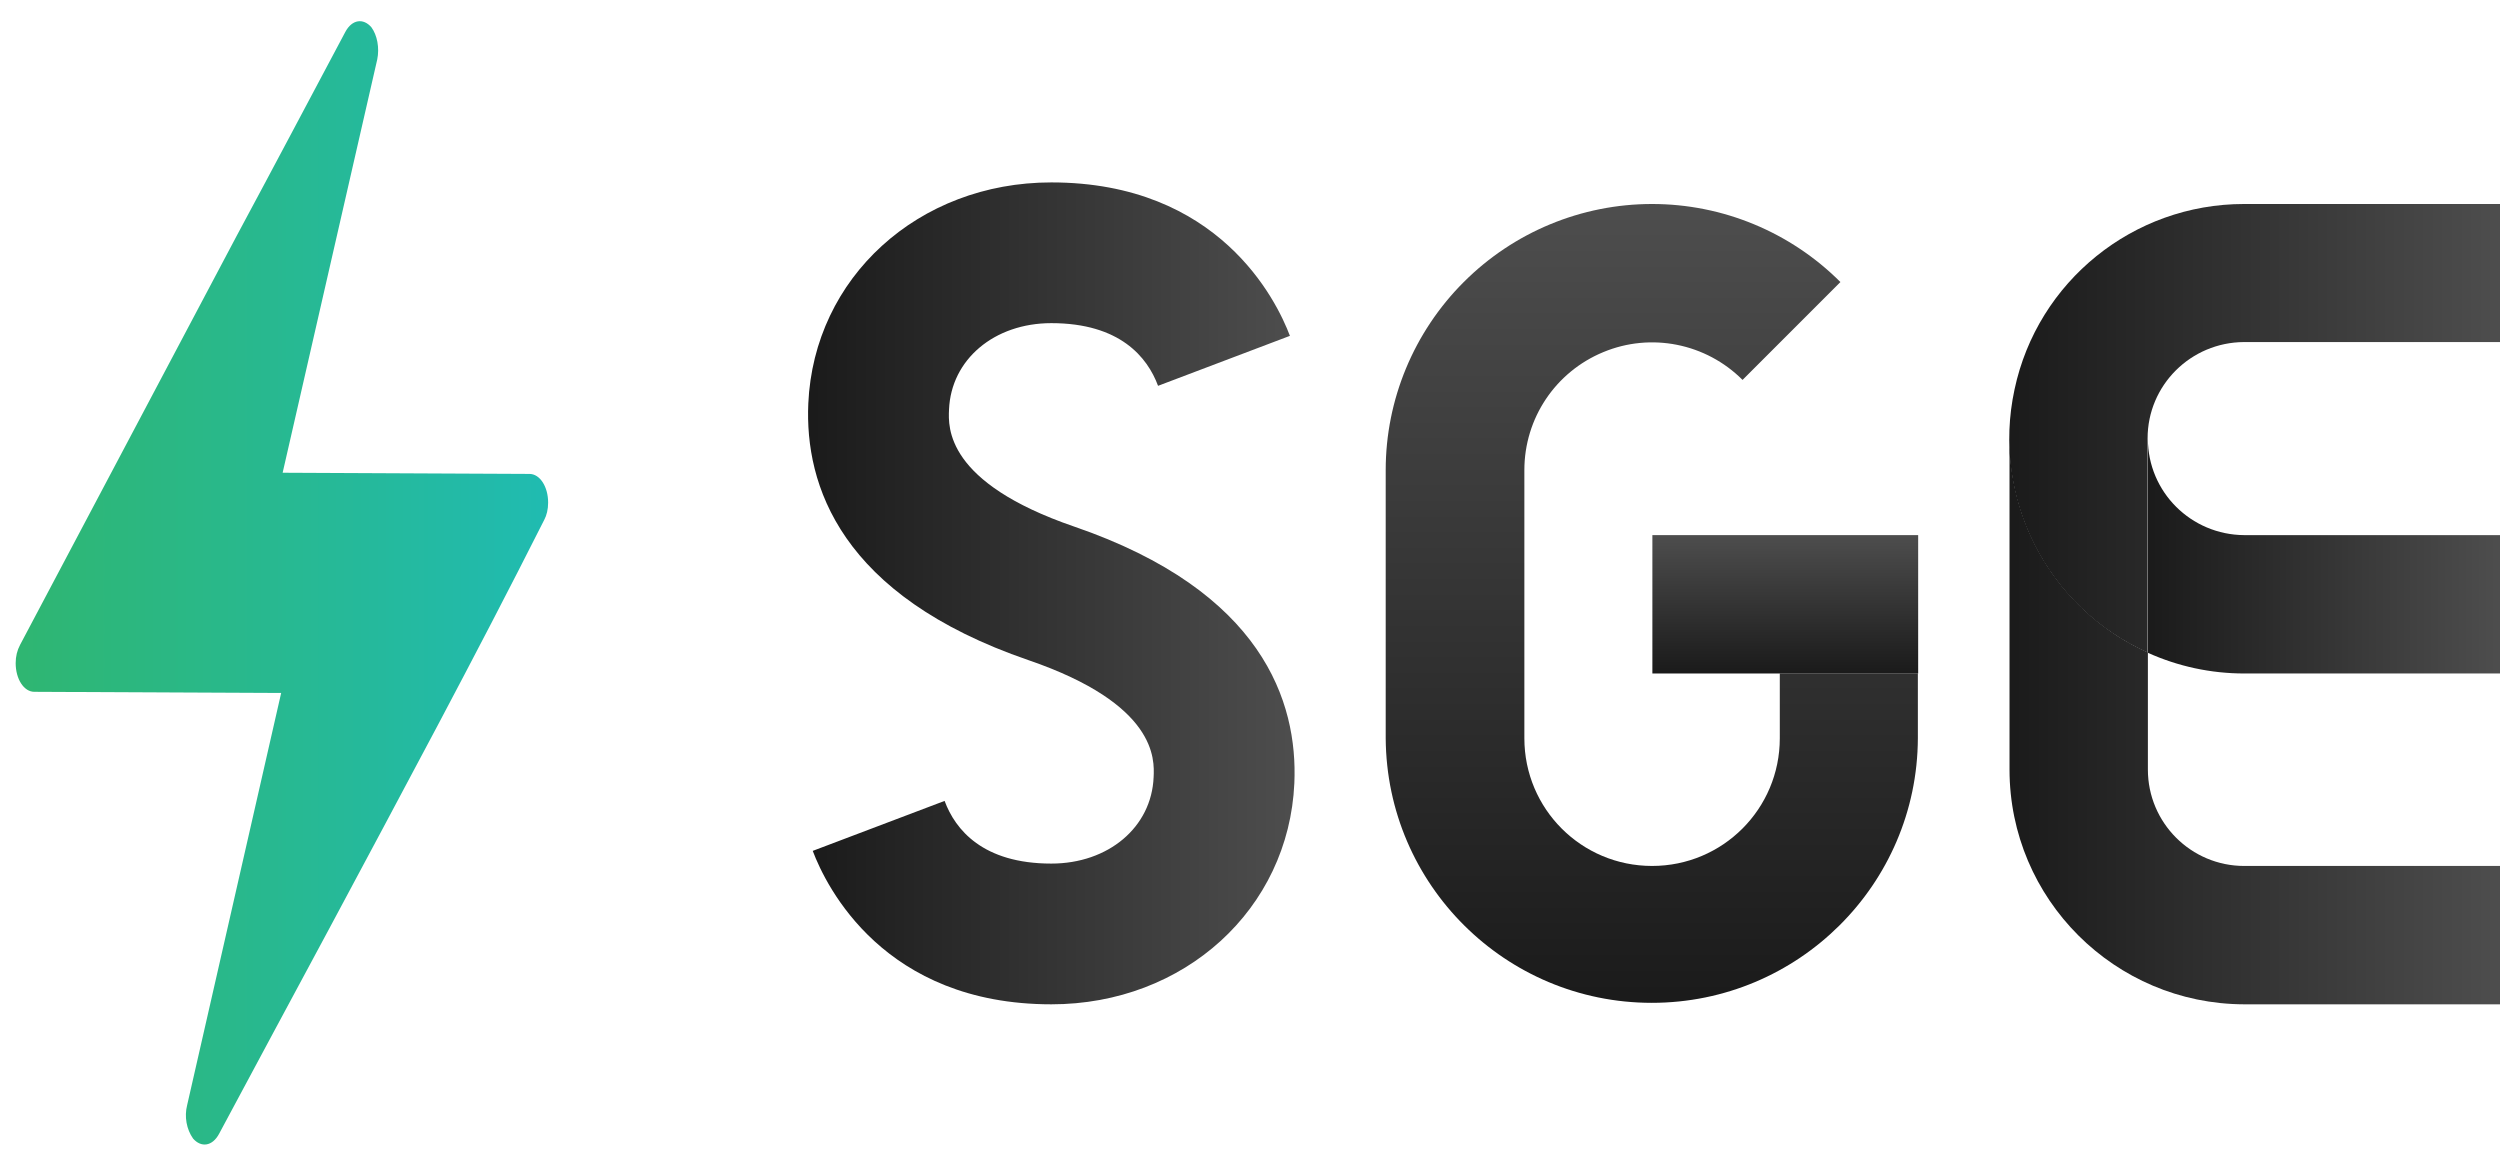 <?xml version="1.0" encoding="utf-8"?>
<!-- Generator: Adobe Illustrator 23.0.0, SVG Export Plug-In . SVG Version: 6.00 Build 0)  -->
<svg version="1.1" id="Layer_1" xmlns="http://www.w3.org/2000/svg" xmlns:xlink="http://www.w3.org/1999/xlink" x="0px" y="0px"
	 viewBox="0 0 84.56 39.33" style="enable-background:new 0 0 84.56 39.33;" xml:space="preserve">
<style type="text/css">
	.st0{fill:url(#SVGID_1_);}
	.st1{fill:url(#SVGID_2_);}
	.st2{fill:url(#SVGID_3_);}
	.st3{fill:url(#SVGID_4_);}
	.st4{fill:url(#SVGID_5_);}
	.st5{fill:url(#SVGID_6_);}
	.st6{fill:url(#SVGID_7_);}
</style>
<g>
	<g>
		<linearGradient id="SVGID_1_" gradientUnits="userSpaceOnUse" x1="27.33" y1="20.069" x2="43.786" y2="20.069">
			<stop  offset="0" style="stop-color:#010101;stop-opacity:0.9"/>
			<stop  offset="0.147" style="stop-color:#010101;stop-opacity:0.871"/>
			<stop  offset="1" style="stop-color:#010101;stop-opacity:0.7"/>
		</linearGradient>
		<path class="st0" d="M35.56,6.17c-4.5,0-8.03,3.22-8.22,7.48c-0.12,2.75,1.07,6.49,7.45,8.68c4.34,1.49,4.26,3.35,4.23,3.96
			c-0.07,1.69-1.53,2.92-3.46,2.92c-2.32,0-3.25-1.15-3.61-2.12l-4.46,1.69c0.46,1.22,2.41,5.19,8.07,5.19
			c4.5,0,8.03-3.22,8.22-7.48c0.12-2.75-1.07-6.49-7.45-8.68c-4.34-1.49-4.26-3.35-4.23-3.96c0.07-1.69,1.53-2.92,3.46-2.92
			c2.32,0,3.25,1.15,3.61,2.12l4.46-1.69C43.17,10.14,41.22,6.17,35.56,6.17"/>
	</g>
	<g>
		<linearGradient id="SVGID_2_" gradientUnits="userSpaceOnUse" x1="55.878" y1="33.923" x2="55.878" y2="6.903">
			<stop  offset="0" style="stop-color:#010101;stop-opacity:0.9"/>
			<stop  offset="0.147" style="stop-color:#010101;stop-opacity:0.871"/>
			<stop  offset="1" style="stop-color:#010101;stop-opacity:0.7"/>
		</linearGradient>
		<path class="st1" d="M55.88,6.9c-2.39,0-4.68,0.95-6.37,2.64c-1.69,1.69-2.64,3.98-2.64,6.36v9.07c0.03,4.95,4.05,8.95,9,8.95
			c4.95,0,8.98-4,9-8.95v-2.19H60.2v2.19c0,2.39-1.93,4.32-4.32,4.32c-2.39,0-4.32-1.93-4.32-4.32V15.9c0-1.75,1.05-3.32,2.67-3.99
			c1.61-0.67,3.47-0.3,4.71,0.94l3.31-3.31C60.56,7.85,58.27,6.9,55.88,6.9"/>
		<linearGradient id="SVGID_3_" gradientUnits="userSpaceOnUse" x1="60.387" y1="22.777" x2="60.387" y2="18.097">
			<stop  offset="0" style="stop-color:#010101;stop-opacity:0.9"/>
			<stop  offset="0.147" style="stop-color:#010101;stop-opacity:0.871"/>
			<stop  offset="1" style="stop-color:#010101;stop-opacity:0.7"/>
		</linearGradient>
		<polyline class="st2" points="64.88,18.1 55.89,18.1 55.89,22.78 64.88,22.78 64.88,18.1 		"/>
	</g>
	<g>
		<linearGradient id="SVGID_4_" gradientUnits="userSpaceOnUse" x1="67.967" y1="24.405" x2="84.562" y2="24.405">
			<stop  offset="0" style="stop-color:#010101;stop-opacity:0.9"/>
			<stop  offset="0.147" style="stop-color:#010101;stop-opacity:0.871"/>
			<stop  offset="1" style="stop-color:#010101;stop-opacity:0.7"/>
		</linearGradient>
		<path class="st3" d="M67.97,14.84L67.97,14.84v11.19c0,4.38,3.56,7.93,7.94,7.94h8.66v-4.68h-8.66c-1.8,0-3.26-1.46-3.26-3.26
			v-3.96C69.8,20.79,67.97,17.96,67.97,14.84"/>
		<linearGradient id="SVGID_5_" gradientUnits="userSpaceOnUse" x1="72.648" y1="18.808" x2="84.562" y2="18.808">
			<stop  offset="0" style="stop-color:#010101;stop-opacity:0.9"/>
			<stop  offset="0.147" style="stop-color:#010101;stop-opacity:0.871"/>
			<stop  offset="1" style="stop-color:#010101;stop-opacity:0.7"/>
		</linearGradient>
		<path class="st4" d="M72.65,14.84L72.65,14.84v7.24c1.02,0.46,2.13,0.7,3.26,0.7h8.66V18.1h-8.66
			C74.11,18.09,72.65,16.64,72.65,14.84"/>
		<linearGradient id="SVGID_6_" gradientUnits="userSpaceOnUse" x1="67.967" y1="14.49" x2="84.562" y2="14.49">
			<stop  offset="0" style="stop-color:#010101;stop-opacity:0.9"/>
			<stop  offset="0.147" style="stop-color:#010101;stop-opacity:0.871"/>
			<stop  offset="1" style="stop-color:#010101;stop-opacity:0.7"/>
		</linearGradient>
		<path class="st5" d="M84.56,6.9h-8.66c-3.74,0-6.98,2.61-7.76,6.27c-0.79,3.66,1.09,7.37,4.5,8.9v-7.24c0-1.8,1.46-3.25,3.26-3.26
			h8.66V6.9"/>
	</g>
	<linearGradient id="SVGID_7_" gradientUnits="userSpaceOnUse" x1="0.531" y1="19.713" x2="18.546" y2="19.713">
		<stop  offset="0" style="stop-color:#2FB671"/>
		<stop  offset="1" style="stop-color:#20BBB1"/>
	</linearGradient>
	<path class="st6" d="M6.33,37.38l3.18-13.94L1.16,23.4c-0.35,0-0.63-0.43-0.63-0.97c0-0.23,0.05-0.43,0.15-0.62l0,0
		c2.45-4.62,4.89-9.24,7.34-13.86c1.21-2.25,2.42-4.54,3.66-6.87c0.23-0.43,0.61-0.47,0.88-0.16c0.2,0.27,0.28,0.7,0.2,1.09
		l-3.2,13.98l8.35,0.04c0.35,0,0.63,0.43,0.63,0.97c0,0.23-0.05,0.43-0.13,0.58l0,0c-2.35,4.66-4.82,9.24-7.29,13.86
		c-1.21,2.25-2.42,4.5-3.71,6.91c-0.23,0.43-0.61,0.47-0.88,0.16C6.31,38.2,6.23,37.77,6.33,37.38"/>
</g>
</svg>
